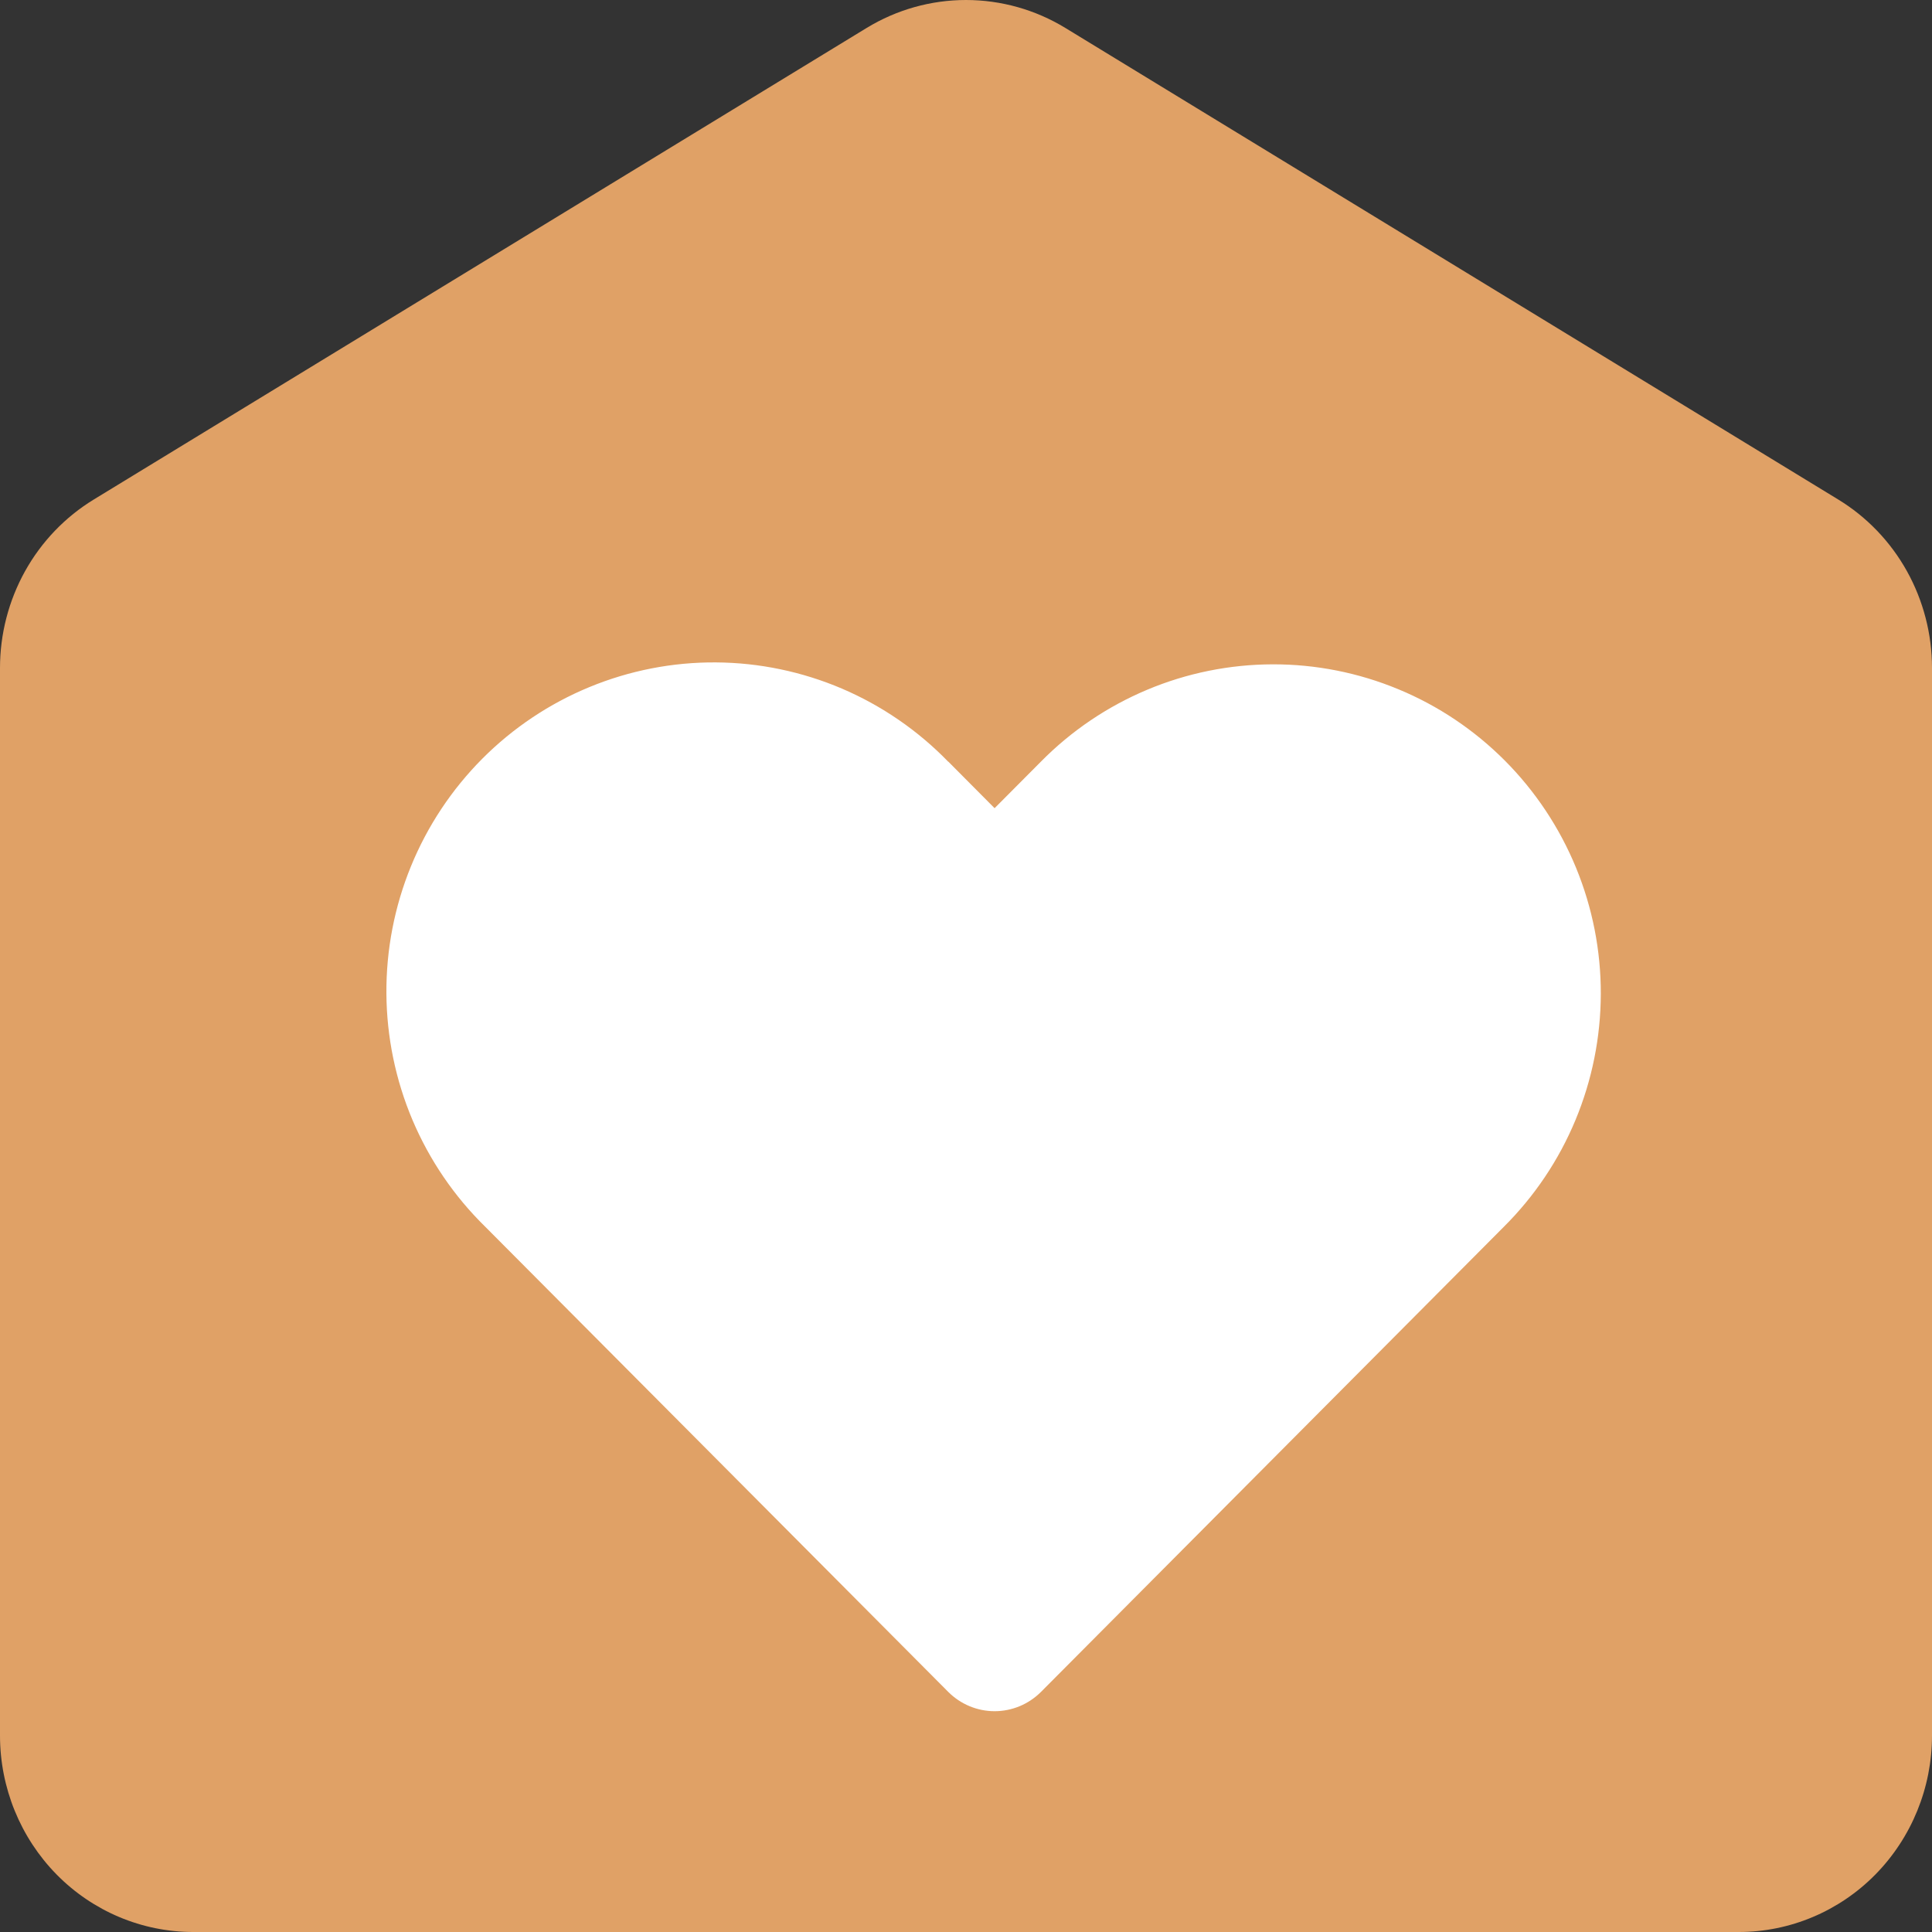 <svg width="35" height="35" viewBox="0 0 35 35" fill="none" xmlns="http://www.w3.org/2000/svg">
<rect x="0" y="0" width="35" height="35" fill="#333333" stroke="none"/>
<path d="M22.75 35C22.5 35 12.25 35 12.25 35H3.5C2.572 35 1.681 34.625 1.025 33.958C0.369 33.29 1.62061e-10 32.385 1.62061e-10 31.441V12.101C-5.8148e-06 11.486 0.157 10.882 0.454 10.347C0.752 9.812 1.181 9.365 1.699 9.049L15.699 0.507C16.243 0.175 16.866 0 17.5 0C18.134 0 18.757 0.175 19.301 0.507L33.301 9.049C33.819 9.365 34.248 9.812 34.546 10.347C34.843 10.882 35 11.486 35 12.101V31.441C35 32.385 34.631 33.29 33.975 33.958C33.319 34.625 32.428 35 31.5 35H22.75Z" fill="#E0A166"/>
<path d="M17.179 13.797L18.018 14.641L18.856 13.799C19.406 13.241 20.06 12.799 20.781 12.496C21.502 12.193 22.275 12.037 23.056 12.035C23.837 12.033 24.611 12.187 25.332 12.486C26.055 12.785 26.71 13.225 27.263 13.78C27.815 14.335 28.253 14.994 28.551 15.719C28.849 16.444 29.002 17.221 29 18.006C28.998 18.791 28.842 19.567 28.541 20.291C28.24 21.015 27.799 21.672 27.244 22.224L18.858 30.651C18.747 30.761 18.617 30.849 18.473 30.909C18.328 30.969 18.174 31 18.018 31C17.862 31 17.708 30.969 17.564 30.909C17.42 30.849 17.289 30.761 17.179 30.651L8.791 22.224C8.229 21.674 7.781 21.017 7.473 20.291C7.166 19.565 7.005 18.785 7 17.996C6.995 17.207 7.146 16.426 7.444 15.696C7.742 14.966 8.182 14.303 8.737 13.745C9.292 13.188 9.952 12.746 10.678 12.447C11.405 12.147 12.183 11.995 12.968 12C13.754 12.005 14.53 12.167 15.253 12.475C15.975 12.784 16.63 13.234 17.178 13.799L17.179 13.797Z" fill="white"/>
</svg>
